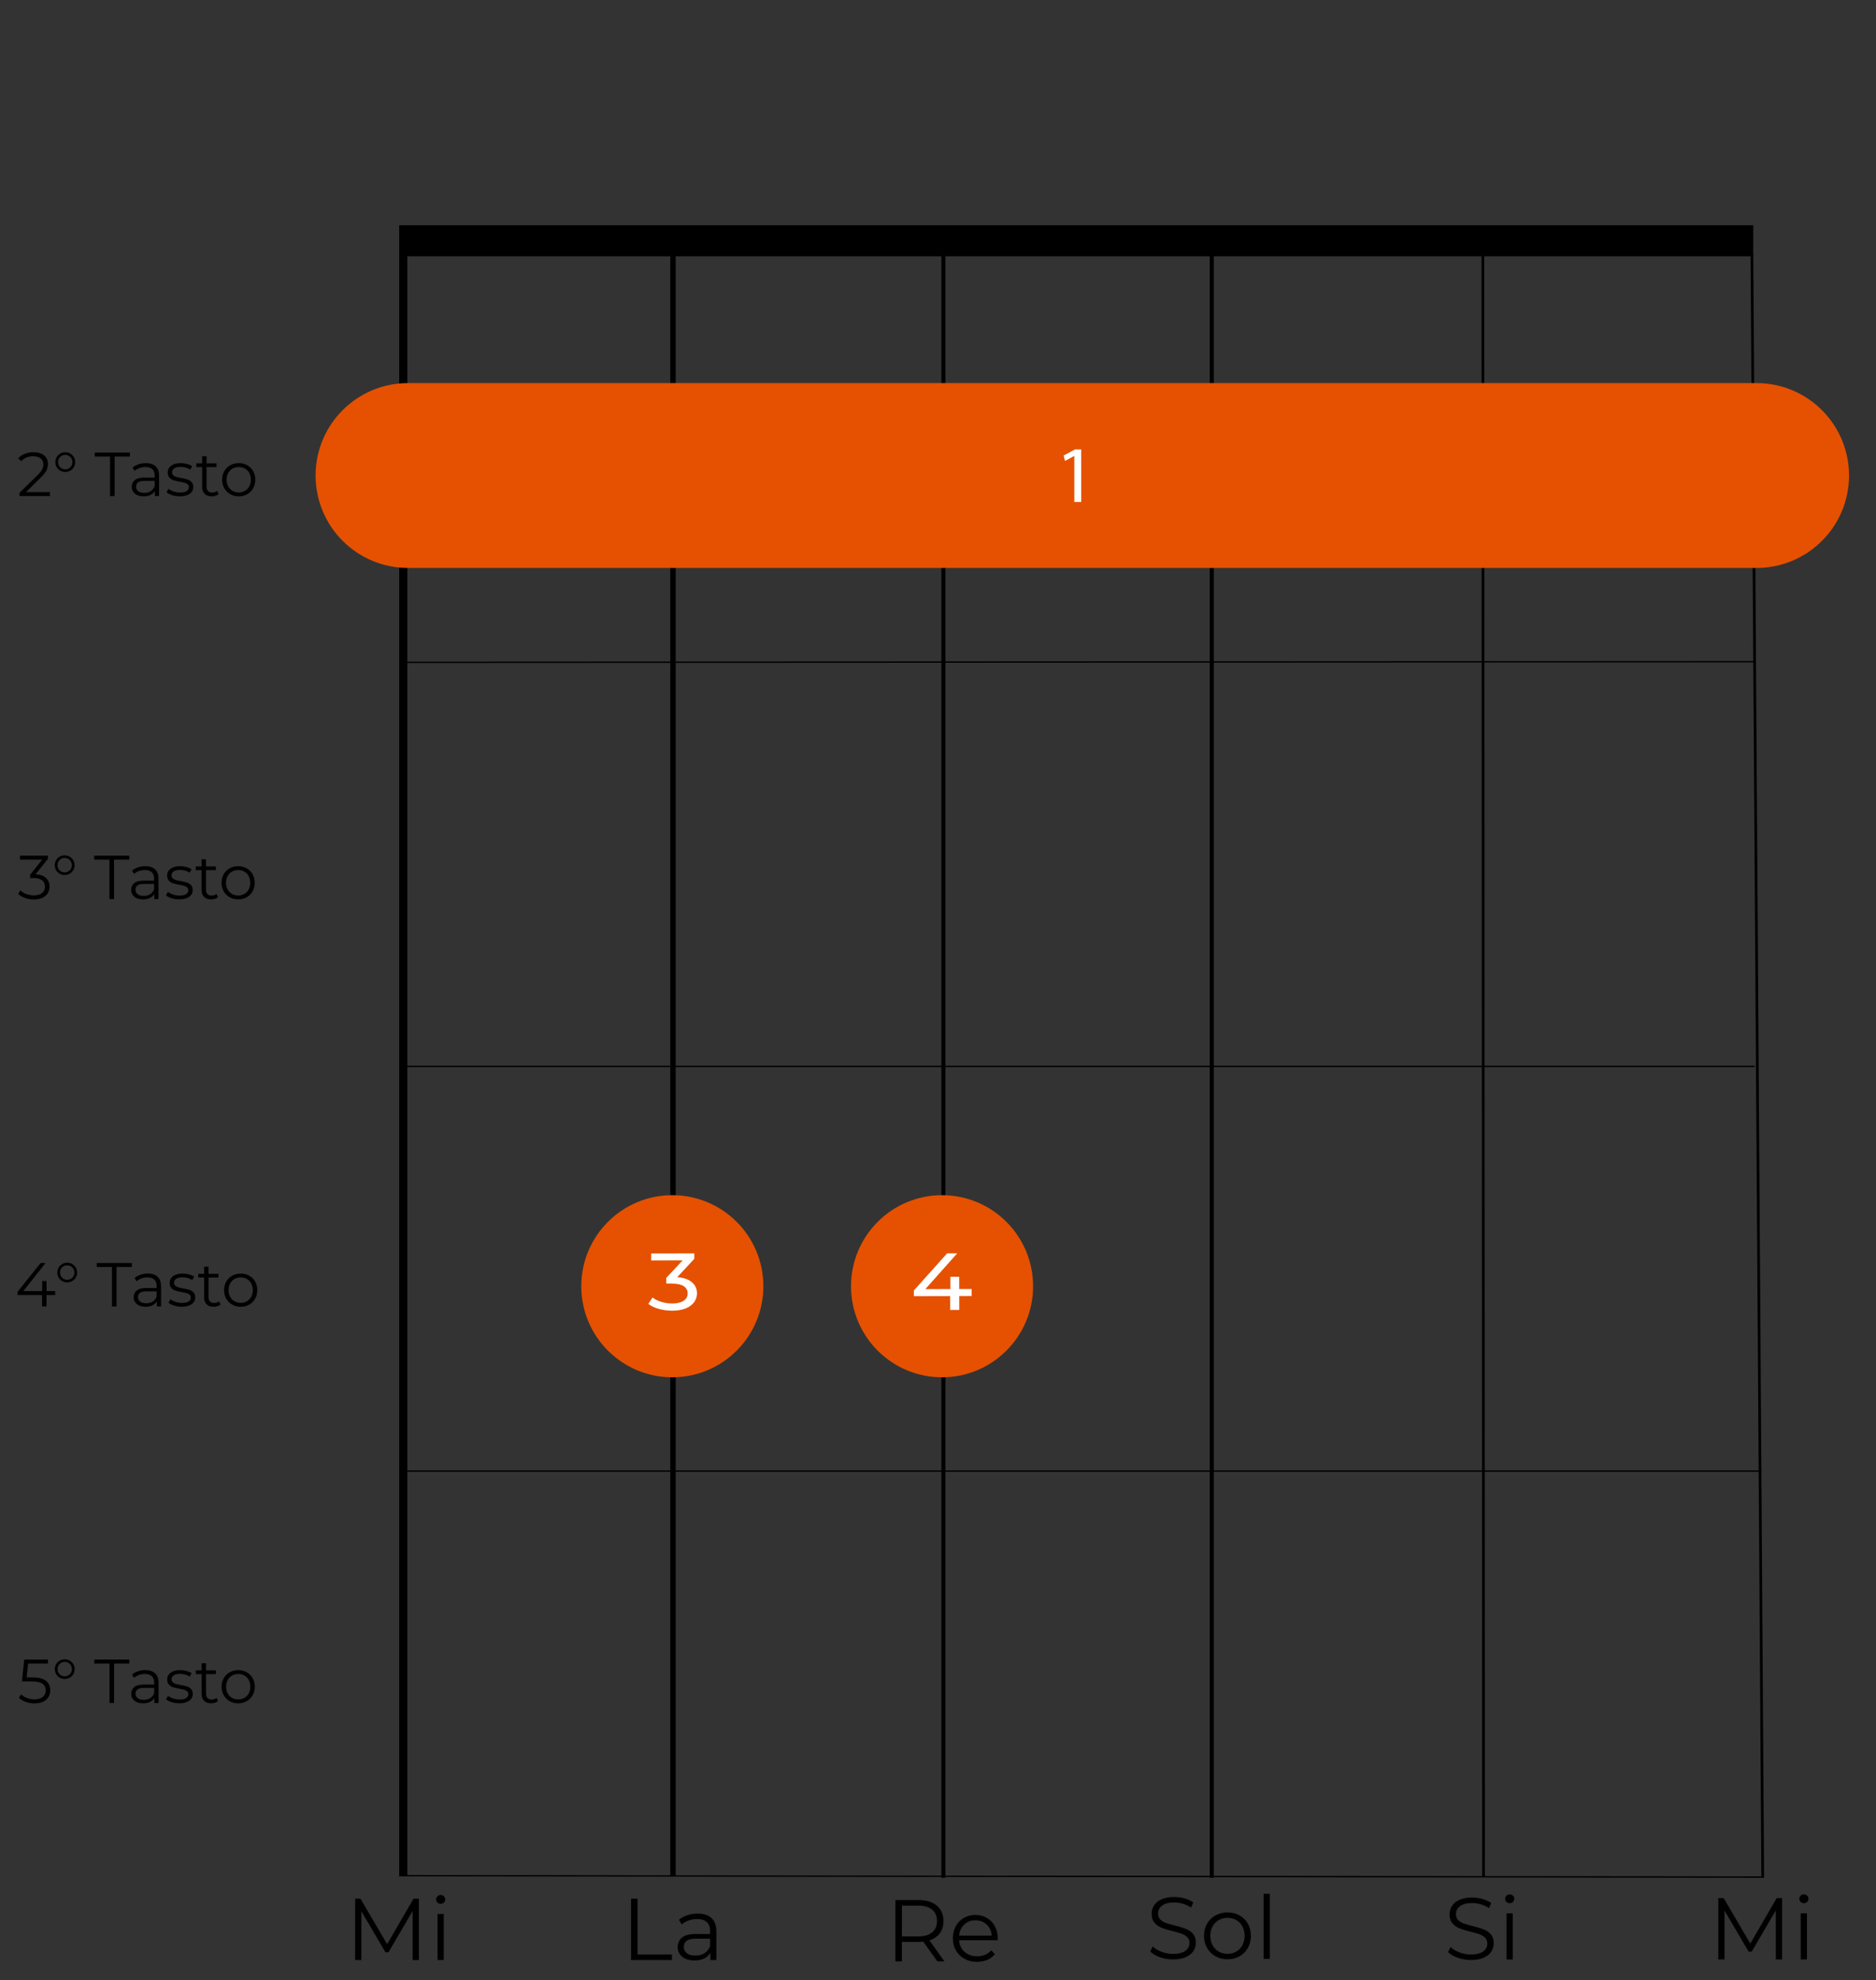 <?xml version="1.0" encoding="utf-8"?>
<!-- Generator: Adobe Illustrator 23.0.1, SVG Export Plug-In . SVG Version: 6.00 Build 0)  -->
<svg version="1.1" xmlns="http://www.w3.org/2000/svg" xmlns:xlink="http://www.w3.org/1999/xlink" x="0px" y="0px"
	 viewBox="0 0 1391 1468" style="enable-background:new 0 0 1391 1468;" xml:space="preserve">
<rect x="0" y="0" width="1391" height="1468" fill="#333333" stroke="none"/>
<style type="text/css">
	.st0{fill:none;stroke:#000000;stroke-width:6;stroke-miterlimit:10;}
	.st1{fill:none;stroke:#000000;stroke-width:4;stroke-miterlimit:10;}
	.st2{fill:none;stroke:#000000;stroke-width:3;stroke-miterlimit:10;}
	.st3{fill:none;stroke:#000000;stroke-width:2;stroke-miterlimit:10;}
	.st4{fill:none;stroke:#000000;stroke-miterlimit:10;}
	.st5{fill:#E55100;stroke:#E55100;stroke-width:4;stroke-miterlimit:10;}
	.st6{fill:#FFFFFF;}
	.st7{display:none;}
	.st8{display:inline;fill:#E55100;stroke:#E55100;stroke-width:4;stroke-miterlimit:10;}
	.st9{display:inline;}
</style>
<g id="CAPOTASTO">
	<g>
		<rect x="296.5" y="167.5" width="1003" height="22"/>
		<path d="M1299,168v21H297v-21H1299 M1300,167H296v23h1004V167L1300,167z"/>
	</g>
	<g>
		<line class="st0" x1="299" y1="189" x2="299" y2="1391"/>
	</g>
	<line class="st1" x1="499" y1="189" x2="499" y2="1391"/>
	<line class="st2" x1="699.5" y1="189" x2="699.5" y2="1392"/>
	<line class="st2" x1="898.5" y1="189" x2="898.5" y2="1392"/>
	<line class="st3" x1="1099.5" y1="189" x2="1100" y2="1391"/>
	<line class="st3" x1="1299" y1="189" x2="1307" y2="1391"/>
	<line class="st4" x1="299" y1="491" x2="1301.5" y2="490.5"/>
	<line class="st4" x1="298.5" y1="790.5" x2="1301" y2="790.5"/>
	<line class="st4" x1="298.5" y1="1090.5" x2="1306" y2="1090.5"/>
	<line class="st4" x1="298.5" y1="1390.5" x2="1308" y2="1391.5"/>
</g>
<g id="Scritte_Tasti">
	<g>
		<path d="M37.01,364.77v2.94H14.42v-2.35l13.39-13.11c1.69-1.66,2.83-3.09,3.43-4.3c0.6-1.21,0.9-2.43,0.9-3.66
			c0-1.9-0.65-3.38-1.96-4.44c-1.3-1.06-3.17-1.59-5.59-1.59c-3.77,0-6.7,1.2-8.79,3.59l-2.35-2.02c1.26-1.47,2.86-2.61,4.81-3.4
			c1.95-0.8,4.15-1.2,6.6-1.2c3.28,0,5.88,0.77,7.8,2.32c1.92,1.55,2.88,3.67,2.88,6.37c0,1.66-0.37,3.25-1.1,4.78
			c-0.74,1.53-2.13,3.3-4.19,5.29L19.3,364.77H37.01z"/>
		<path d="M44.67,348.9c-1.12-0.64-2-1.53-2.65-2.65c-0.64-1.12-0.97-2.35-0.97-3.7c0-1.32,0.32-2.54,0.97-3.66
			c0.64-1.12,1.53-2,2.65-2.65c1.12-0.64,2.35-0.97,3.7-0.97s2.59,0.32,3.73,0.97c1.13,0.64,2.02,1.53,2.67,2.65
			c0.64,1.12,0.97,2.34,0.97,3.66c0,1.35-0.32,2.58-0.97,3.7c-0.64,1.12-1.53,2-2.67,2.65c-1.13,0.64-2.38,0.97-3.73,0.97
			S45.78,349.54,44.67,348.9z M52.16,346.39c1.03-1.03,1.54-2.31,1.54-3.84c0-1.5-0.51-2.77-1.54-3.79
			c-1.03-1.03-2.29-1.54-3.8-1.54c-1.5,0-2.76,0.51-3.77,1.54c-1.01,1.03-1.52,2.29-1.52,3.79c0,1.53,0.51,2.81,1.52,3.84
			c1.01,1.03,2.27,1.54,3.77,1.54C49.87,347.93,51.13,347.42,52.16,346.39z"/>
		<path d="M81.58,338.46H70.26v-2.94H96.3v2.94H84.98v29.26h-3.4V338.46z"/>
		<path d="M115.43,345.7c1.69,1.58,2.53,3.92,2.53,7.02v15h-3.13v-3.77c-0.74,1.26-1.82,2.24-3.24,2.94
			c-1.43,0.71-3.12,1.06-5.08,1.06c-2.7,0-4.85-0.64-6.44-1.93s-2.39-2.99-2.39-5.11c0-2.05,0.74-3.71,2.23-4.97
			c1.49-1.26,3.86-1.89,7.11-1.89h7.68v-1.47c0-2.09-0.58-3.67-1.75-4.76c-1.17-1.09-2.87-1.63-5.11-1.63
			c-1.53,0-3.01,0.25-4.42,0.76c-1.41,0.51-2.62,1.2-3.63,2.09l-1.47-2.44c1.23-1.04,2.7-1.85,4.42-2.42s3.53-0.85,5.43-0.85
			C111.33,343.33,113.75,344.12,115.43,345.7z M111.75,364.1c1.32-0.84,2.3-2.06,2.94-3.66v-3.96h-7.59c-4.14,0-6.21,1.44-6.21,4.32
			c0,1.41,0.54,2.52,1.61,3.33c1.07,0.81,2.58,1.22,4.51,1.22C108.86,365.37,110.44,364.94,111.75,364.1z"/>
		<path d="M127.69,367.09c-1.79-0.57-3.2-1.28-4.21-2.14l1.47-2.58c1.01,0.8,2.28,1.45,3.82,1.96c1.53,0.51,3.13,0.76,4.78,0.76
			c2.21,0,3.84-0.34,4.9-1.04c1.06-0.69,1.59-1.66,1.59-2.92c0-0.89-0.29-1.59-0.87-2.09c-0.58-0.51-1.32-0.89-2.21-1.15
			c-0.89-0.26-2.07-0.51-3.54-0.76c-1.96-0.37-3.54-0.74-4.74-1.13c-1.2-0.38-2.22-1.04-3.06-1.96s-1.26-2.19-1.26-3.82
			c0-2.02,0.84-3.68,2.53-4.97c1.69-1.29,4.03-1.93,7.04-1.93c1.56,0,3.13,0.21,4.69,0.62c1.56,0.41,2.85,0.96,3.86,1.63l-1.43,2.62
			c-1.99-1.38-4.37-2.07-7.13-2.07c-2.09,0-3.66,0.37-4.72,1.1c-1.06,0.74-1.59,1.7-1.59,2.9c0,0.92,0.3,1.66,0.9,2.21
			c0.6,0.55,1.34,0.96,2.23,1.22c0.89,0.26,2.12,0.53,3.68,0.81c1.93,0.37,3.48,0.74,4.65,1.1c1.17,0.37,2.16,1,2.99,1.89
			c0.83,0.89,1.24,2.12,1.24,3.68c0,2.12-0.88,3.79-2.65,5.04c-1.76,1.24-4.21,1.86-7.34,1.86
			C131.37,367.94,129.49,367.66,127.69,367.09z"/>
		<path d="M162.08,366.24c-0.61,0.55-1.37,0.97-2.28,1.27c-0.91,0.29-1.85,0.44-2.83,0.44c-2.27,0-4.02-0.61-5.24-1.84
			s-1.84-2.96-1.84-5.2v-14.63h-4.32v-2.76h4.32v-5.29h3.27v5.29h7.36v2.76h-7.36v14.44c0,1.44,0.36,2.54,1.08,3.29
			c0.72,0.75,1.75,1.13,3.11,1.13c0.67,0,1.33-0.11,1.96-0.32c0.63-0.21,1.17-0.52,1.63-0.92L162.08,366.24z"/>
		<path d="M170.73,366.35c-1.87-1.06-3.34-2.52-4.42-4.39c-1.07-1.87-1.61-3.99-1.61-6.35c0-2.36,0.54-4.48,1.61-6.35
			c1.07-1.87,2.54-3.33,4.42-4.37c1.87-1.04,3.97-1.56,6.3-1.56c2.33,0,4.43,0.52,6.3,1.56c1.87,1.04,3.33,2.5,4.39,4.37
			c1.06,1.87,1.59,3.99,1.59,6.35c0,2.36-0.53,4.48-1.59,6.35c-1.06,1.87-2.52,3.33-4.39,4.39c-1.87,1.06-3.97,1.59-6.3,1.59
			C174.7,367.94,172.6,367.41,170.73,366.35z M181.65,363.87c1.36-0.78,2.43-1.89,3.2-3.33c0.77-1.44,1.15-3.08,1.15-4.92
			c0-1.84-0.38-3.48-1.15-4.92c-0.77-1.44-1.83-2.55-3.2-3.33c-1.37-0.78-2.91-1.17-4.62-1.17c-1.72,0-3.26,0.39-4.62,1.17
			c-1.37,0.78-2.44,1.89-3.22,3.33c-0.78,1.44-1.17,3.08-1.17,4.92c0,1.84,0.39,3.48,1.17,4.92c0.78,1.44,1.85,2.55,3.22,3.33
			c1.36,0.78,2.91,1.17,4.62,1.17C178.75,365.04,180.29,364.65,181.65,363.87z"/>
	</g>
	<g>
		<path d="M34.11,650.84c1.76,1.64,2.65,3.78,2.65,6.42c0,1.84-0.44,3.47-1.33,4.9c-0.89,1.43-2.21,2.55-3.96,3.38
			s-3.88,1.24-6.39,1.24c-2.33,0-4.53-0.38-6.6-1.13c-2.07-0.75-3.73-1.76-4.99-3.01l1.61-2.62c1.07,1.1,2.5,2,4.28,2.69
			c1.78,0.69,3.68,1.04,5.7,1.04c2.64,0,4.68-0.58,6.12-1.73c1.44-1.15,2.16-2.74,2.16-4.76c0-1.99-0.72-3.56-2.16-4.69
			c-1.44-1.13-3.62-1.7-6.53-1.7h-2.3v-2.44l8.92-11.18H14.81v-2.94h20.7v2.35L26.4,648.1C29.78,648.29,32.34,649.2,34.11,650.84z"
			/>
		<path d="M44.23,647.69c-1.12-0.64-2-1.52-2.65-2.64c-0.64-1.12-0.97-2.35-0.97-3.7c0-1.32,0.32-2.54,0.97-3.66
			c0.64-1.12,1.52-2,2.65-2.64c1.12-0.64,2.35-0.97,3.7-0.97c1.35,0,2.59,0.32,3.73,0.97c1.13,0.64,2.02,1.53,2.67,2.64
			c0.64,1.12,0.97,2.34,0.97,3.66c0,1.35-0.32,2.58-0.97,3.7c-0.64,1.12-1.53,2-2.67,2.64c-1.13,0.64-2.38,0.97-3.73,0.97
			C46.58,648.65,45.35,648.33,44.23,647.69z M51.73,645.18c1.03-1.03,1.54-2.31,1.54-3.84c0-1.5-0.51-2.77-1.54-3.79
			c-1.03-1.03-2.29-1.54-3.8-1.54s-2.76,0.51-3.77,1.54c-1.01,1.03-1.52,2.29-1.52,3.79c0,1.53,0.51,2.81,1.52,3.84
			c1.01,1.03,2.27,1.54,3.77,1.54S50.7,646.21,51.73,645.18z"/>
		<path d="M81.14,637.25H69.83v-2.94h26.04v2.94H84.55v29.26h-3.4V637.25z"/>
		<path d="M115,644.49c1.69,1.58,2.53,3.92,2.53,7.01v15h-3.13v-3.77c-0.74,1.26-1.82,2.24-3.24,2.94
			c-1.43,0.71-3.12,1.06-5.08,1.06c-2.7,0-4.85-0.64-6.44-1.93c-1.59-1.29-2.39-2.99-2.39-5.11c0-2.05,0.74-3.71,2.23-4.97
			c1.49-1.26,3.86-1.89,7.11-1.89h7.68v-1.47c0-2.08-0.58-3.67-1.75-4.76s-2.87-1.63-5.11-1.63c-1.53,0-3.01,0.25-4.42,0.76
			c-1.41,0.51-2.62,1.2-3.63,2.09l-1.47-2.44c1.23-1.04,2.7-1.85,4.42-2.42c1.72-0.57,3.53-0.85,5.43-0.85
			C110.89,642.12,113.31,642.91,115,644.49z M111.32,662.89c1.32-0.84,2.3-2.06,2.94-3.66v-3.96h-7.59c-4.14,0-6.21,1.44-6.21,4.32
			c0,1.41,0.54,2.52,1.61,3.33c1.07,0.81,2.58,1.22,4.51,1.22C108.42,664.16,110,663.73,111.32,662.89z"/>
		<path d="M127.26,665.88c-1.79-0.57-3.2-1.28-4.21-2.14l1.47-2.58c1.01,0.8,2.28,1.45,3.82,1.96c1.53,0.51,3.13,0.76,4.78,0.76
			c2.21,0,3.84-0.34,4.9-1.04c1.06-0.69,1.59-1.66,1.59-2.92c0-0.89-0.29-1.59-0.87-2.09s-1.32-0.89-2.21-1.15
			c-0.89-0.26-2.07-0.51-3.54-0.76c-1.96-0.37-3.54-0.74-4.74-1.13c-1.2-0.38-2.22-1.04-3.06-1.96c-0.84-0.92-1.27-2.19-1.27-3.82
			c0-2.02,0.84-3.68,2.53-4.97c1.69-1.29,4.03-1.93,7.04-1.93c1.56,0,3.13,0.21,4.69,0.62s2.85,0.96,3.86,1.63l-1.43,2.62
			c-1.99-1.38-4.37-2.07-7.13-2.07c-2.09,0-3.66,0.37-4.72,1.1c-1.06,0.74-1.59,1.7-1.59,2.9c0,0.92,0.3,1.66,0.9,2.21
			c0.6,0.55,1.34,0.96,2.23,1.22c0.89,0.26,2.12,0.53,3.68,0.8c1.93,0.37,3.48,0.74,4.65,1.1c1.17,0.37,2.16,1,2.99,1.89
			c0.83,0.89,1.24,2.12,1.24,3.68c0,2.12-0.88,3.79-2.65,5.04c-1.76,1.24-4.21,1.86-7.34,1.86
			C130.93,666.73,129.05,666.45,127.26,665.88z"/>
		<path d="M161.64,665.03c-0.61,0.55-1.37,0.97-2.28,1.26c-0.9,0.29-1.85,0.44-2.83,0.44c-2.27,0-4.02-0.61-5.24-1.84
			c-1.23-1.23-1.84-2.96-1.84-5.2v-14.63h-4.32v-2.76h4.32v-5.29h3.27v5.29h7.36v2.76h-7.36v14.44c0,1.44,0.36,2.54,1.08,3.29
			c0.72,0.75,1.75,1.13,3.1,1.13c0.67,0,1.33-0.11,1.96-0.32c0.63-0.21,1.17-0.52,1.63-0.92L161.64,665.03z"/>
		<path d="M170.29,665.14c-1.87-1.06-3.34-2.52-4.42-4.39c-1.07-1.87-1.61-3.99-1.61-6.35s0.54-4.48,1.61-6.35
			c1.07-1.87,2.54-3.33,4.42-4.37c1.87-1.04,3.97-1.56,6.3-1.56s4.43,0.52,6.3,1.56c1.87,1.04,3.33,2.5,4.39,4.37
			c1.06,1.87,1.59,3.99,1.59,6.35s-0.53,4.48-1.59,6.35c-1.06,1.87-2.52,3.33-4.39,4.39c-1.87,1.06-3.97,1.59-6.3,1.59
			S172.16,666.2,170.29,665.14z M181.21,662.66c1.36-0.78,2.43-1.89,3.2-3.33c0.77-1.44,1.15-3.08,1.15-4.92
			c0-1.84-0.38-3.48-1.15-4.92c-0.77-1.44-1.83-2.55-3.2-3.34c-1.36-0.78-2.91-1.17-4.62-1.17c-1.72,0-3.26,0.39-4.62,1.17
			c-1.36,0.78-2.44,1.89-3.22,3.34c-0.78,1.44-1.17,3.08-1.17,4.92c0,1.84,0.39,3.48,1.17,4.92c0.78,1.44,1.85,2.55,3.22,3.33
			c1.36,0.78,2.91,1.17,4.62,1.17C178.31,663.83,179.85,663.44,181.21,662.66z"/>
	</g>
	<g>
		<path d="M40.94,960.02H34.5v8.46h-3.31v-8.46H13.02v-2.39l17.07-21.34h3.68l-16.47,20.79h13.98v-7.45h3.22v7.45h6.44V960.02z"/>
		<path d="M46.11,949.67c-1.12-0.64-2-1.52-2.65-2.64c-0.64-1.12-0.97-2.35-0.97-3.7c0-1.32,0.32-2.54,0.97-3.66
			c0.64-1.12,1.52-2,2.65-2.64c1.12-0.64,2.35-0.97,3.7-0.97c1.35,0,2.59,0.32,3.73,0.97c1.13,0.64,2.02,1.53,2.67,2.64
			c0.64,1.12,0.97,2.34,0.97,3.66c0,1.35-0.32,2.58-0.97,3.7c-0.64,1.12-1.53,2-2.67,2.64c-1.13,0.64-2.38,0.97-3.73,0.97
			C48.47,950.64,47.23,950.31,46.11,949.67z M53.61,947.16c1.03-1.03,1.54-2.31,1.54-3.84c0-1.5-0.51-2.77-1.54-3.79
			c-1.03-1.03-2.29-1.54-3.8-1.54s-2.76,0.51-3.77,1.54c-1.01,1.03-1.52,2.29-1.52,3.79c0,1.53,0.51,2.81,1.52,3.84
			c1.01,1.03,2.27,1.54,3.77,1.54S52.58,948.19,53.61,947.16z"/>
		<path d="M83.03,939.23H71.71v-2.94h26.04v2.94H86.43v29.26h-3.4V939.23z"/>
		<path d="M116.88,946.47c1.69,1.58,2.53,3.92,2.53,7.01v15h-3.13v-3.77c-0.74,1.26-1.82,2.24-3.24,2.94
			c-1.43,0.71-3.12,1.06-5.08,1.06c-2.7,0-4.85-0.64-6.44-1.93c-1.59-1.29-2.39-2.99-2.39-5.11c0-2.05,0.74-3.71,2.23-4.97
			c1.49-1.26,3.86-1.89,7.11-1.89h7.68v-1.47c0-2.08-0.58-3.67-1.75-4.76s-2.87-1.63-5.11-1.63c-1.53,0-3.01,0.25-4.42,0.76
			c-1.41,0.51-2.62,1.2-3.63,2.09l-1.47-2.44c1.23-1.04,2.7-1.85,4.42-2.42c1.72-0.57,3.53-0.85,5.43-0.85
			C112.77,944.1,115.2,944.89,116.88,946.47z M113.2,964.87c1.32-0.84,2.3-2.06,2.94-3.66v-3.96h-7.59c-4.14,0-6.21,1.44-6.21,4.32
			c0,1.41,0.54,2.52,1.61,3.33c1.07,0.81,2.58,1.22,4.51,1.22C110.31,966.14,111.88,965.72,113.2,964.87z"/>
		<path d="M129.14,967.86c-1.79-0.57-3.2-1.28-4.21-2.14l1.47-2.58c1.01,0.8,2.28,1.45,3.82,1.96c1.53,0.51,3.13,0.76,4.78,0.76
			c2.21,0,3.84-0.34,4.9-1.04c1.06-0.69,1.59-1.66,1.59-2.92c0-0.89-0.29-1.59-0.87-2.09s-1.32-0.89-2.21-1.15
			c-0.89-0.26-2.07-0.51-3.54-0.76c-1.96-0.37-3.54-0.74-4.74-1.13c-1.2-0.38-2.22-1.04-3.06-1.96c-0.84-0.92-1.27-2.19-1.27-3.82
			c0-2.02,0.84-3.68,2.53-4.97c1.69-1.29,4.03-1.93,7.04-1.93c1.56,0,3.13,0.21,4.69,0.62s2.85,0.96,3.86,1.63l-1.43,2.62
			c-1.99-1.38-4.37-2.07-7.13-2.07c-2.09,0-3.66,0.37-4.72,1.1c-1.06,0.74-1.59,1.7-1.59,2.9c0,0.92,0.3,1.66,0.9,2.21
			c0.6,0.55,1.34,0.96,2.23,1.22c0.89,0.26,2.12,0.53,3.68,0.8c1.93,0.37,3.48,0.74,4.65,1.1c1.17,0.37,2.16,1,2.99,1.89
			c0.83,0.89,1.24,2.12,1.24,3.68c0,2.12-0.88,3.79-2.65,5.04c-1.76,1.24-4.21,1.86-7.34,1.86
			C132.81,968.71,130.94,968.43,129.14,967.86z"/>
		<path d="M163.53,967.01c-0.61,0.55-1.37,0.97-2.28,1.26c-0.9,0.29-1.85,0.44-2.83,0.44c-2.27,0-4.02-0.61-5.24-1.84
			c-1.23-1.23-1.84-2.96-1.84-5.2v-14.63h-4.32v-2.76h4.32V939h3.27v5.29h7.36v2.76h-7.36v14.44c0,1.44,0.36,2.54,1.08,3.29
			c0.72,0.75,1.75,1.13,3.1,1.13c0.67,0,1.33-0.11,1.96-0.32c0.63-0.21,1.17-0.52,1.63-0.92L163.53,967.01z"/>
		<path d="M172.18,967.13c-1.87-1.06-3.34-2.52-4.42-4.39c-1.07-1.87-1.61-3.99-1.61-6.35s0.54-4.48,1.61-6.35
			c1.07-1.87,2.54-3.33,4.42-4.37c1.87-1.04,3.97-1.56,6.3-1.56s4.43,0.52,6.3,1.56c1.87,1.04,3.33,2.5,4.39,4.37
			c1.06,1.87,1.59,3.99,1.59,6.35s-0.53,4.48-1.59,6.35c-1.06,1.87-2.52,3.33-4.39,4.39c-1.87,1.06-3.97,1.59-6.3,1.59
			S174.05,968.19,172.18,967.13z M183.1,964.64c1.36-0.78,2.43-1.89,3.2-3.33c0.77-1.44,1.15-3.08,1.15-4.92
			c0-1.84-0.38-3.48-1.15-4.92c-0.77-1.44-1.83-2.55-3.2-3.34c-1.36-0.78-2.91-1.17-4.62-1.17c-1.72,0-3.26,0.39-4.62,1.17
			c-1.36,0.78-2.44,1.89-3.22,3.34c-0.78,1.44-1.17,3.08-1.17,4.92c0,1.84,0.39,3.48,1.17,4.92c0.78,1.44,1.85,2.55,3.22,3.33
			c1.36,0.78,2.91,1.17,4.62,1.17C180.19,965.82,181.74,965.43,183.1,964.64z"/>
	</g>
	<g>
		<path d="M34.06,1245.97c2.13,1.67,3.2,4.01,3.2,7.02c0,1.87-0.44,3.54-1.31,5.01s-2.19,2.63-3.93,3.47
			c-1.75,0.84-3.9,1.27-6.44,1.27c-2.3,0-4.48-0.38-6.56-1.13c-2.07-0.75-3.73-1.76-4.99-3.01l1.61-2.62c1.07,1.1,2.48,2,4.23,2.69
			c1.75,0.69,3.63,1.04,5.66,1.04c2.67,0,4.73-0.6,6.19-1.79c1.46-1.2,2.18-2.79,2.18-4.78c0-2.21-0.82-3.88-2.46-5.01
			c-1.64-1.13-4.41-1.7-8.3-1.7h-6.85l1.66-16.15h17.62v2.94H20.84l-1.1,10.26h4.14C28.53,1243.47,31.93,1244.3,34.06,1245.97z"/>
		<path d="M44.27,1243.65c-1.12-0.64-2-1.52-2.65-2.64c-0.64-1.12-0.97-2.35-0.97-3.7c0-1.32,0.32-2.54,0.97-3.66
			c0.64-1.12,1.52-2,2.65-2.64c1.12-0.64,2.35-0.97,3.7-0.97c1.35,0,2.59,0.32,3.73,0.97c1.13,0.64,2.02,1.53,2.67,2.64
			c0.64,1.12,0.97,2.34,0.97,3.66c0,1.35-0.32,2.58-0.97,3.7c-0.64,1.12-1.53,2-2.67,2.64c-1.13,0.64-2.38,0.97-3.73,0.97
			C46.63,1244.62,45.39,1244.29,44.27,1243.65z M51.77,1241.14c1.03-1.03,1.54-2.31,1.54-3.84c0-1.5-0.51-2.77-1.54-3.79
			c-1.03-1.03-2.29-1.54-3.8-1.54s-2.76,0.51-3.77,1.54c-1.01,1.03-1.52,2.29-1.52,3.79c0,1.53,0.51,2.81,1.52,3.84
			c1.01,1.03,2.27,1.54,3.77,1.54S50.74,1242.17,51.77,1241.14z"/>
		<path d="M81.19,1233.21H69.87v-2.94h26.04v2.94H84.59v29.26h-3.4V1233.21z"/>
		<path d="M115.04,1240.45c1.69,1.58,2.53,3.92,2.53,7.01v15h-3.13v-3.77c-0.74,1.26-1.82,2.24-3.24,2.94
			c-1.43,0.71-3.12,1.06-5.08,1.06c-2.7,0-4.85-0.64-6.44-1.93c-1.59-1.29-2.39-2.99-2.39-5.11c0-2.05,0.74-3.71,2.23-4.97
			c1.49-1.26,3.86-1.89,7.11-1.89h7.68v-1.47c0-2.08-0.58-3.67-1.75-4.76s-2.87-1.63-5.11-1.63c-1.53,0-3.01,0.25-4.42,0.76
			c-1.41,0.51-2.62,1.2-3.63,2.09l-1.47-2.44c1.23-1.04,2.7-1.85,4.42-2.42c1.72-0.57,3.53-0.85,5.43-0.85
			C110.93,1238.08,113.36,1238.87,115.04,1240.45z M111.36,1258.85c1.32-0.84,2.3-2.06,2.94-3.66v-3.96h-7.59
			c-4.14,0-6.21,1.44-6.21,4.32c0,1.41,0.54,2.52,1.61,3.33c1.07,0.81,2.58,1.22,4.51,1.22
			C108.47,1260.12,110.04,1259.7,111.36,1258.85z"/>
		<path d="M127.3,1261.84c-1.79-0.57-3.2-1.28-4.21-2.14l1.47-2.58c1.01,0.8,2.28,1.45,3.82,1.96c1.53,0.51,3.13,0.76,4.78,0.76
			c2.21,0,3.84-0.34,4.9-1.04c1.06-0.69,1.59-1.66,1.59-2.92c0-0.89-0.29-1.59-0.87-2.09s-1.32-0.89-2.21-1.15
			c-0.89-0.26-2.07-0.51-3.54-0.76c-1.96-0.37-3.54-0.74-4.74-1.13c-1.2-0.38-2.22-1.04-3.06-1.96c-0.84-0.92-1.27-2.19-1.27-3.82
			c0-2.02,0.84-3.68,2.53-4.97c1.69-1.29,4.03-1.93,7.04-1.93c1.56,0,3.13,0.21,4.69,0.62s2.85,0.96,3.86,1.63l-1.43,2.62
			c-1.99-1.38-4.37-2.07-7.13-2.07c-2.09,0-3.66,0.37-4.72,1.1c-1.06,0.74-1.59,1.7-1.59,2.9c0,0.92,0.3,1.66,0.9,2.21
			c0.6,0.55,1.34,0.96,2.23,1.22c0.89,0.26,2.12,0.53,3.68,0.8c1.93,0.37,3.48,0.74,4.65,1.1c1.17,0.37,2.16,1,2.99,1.89
			c0.83,0.89,1.24,2.12,1.24,3.68c0,2.12-0.88,3.79-2.65,5.04c-1.76,1.24-4.21,1.86-7.34,1.86
			C130.97,1262.69,129.1,1262.41,127.3,1261.84z"/>
		<path d="M161.69,1260.99c-0.61,0.55-1.37,0.97-2.28,1.26c-0.9,0.29-1.85,0.44-2.83,0.44c-2.27,0-4.02-0.61-5.24-1.84
			c-1.23-1.23-1.84-2.96-1.84-5.2v-14.63h-4.32v-2.76h4.32v-5.29h3.27v5.29h7.36v2.76h-7.36v14.44c0,1.44,0.36,2.54,1.08,3.29
			c0.72,0.75,1.75,1.13,3.1,1.13c0.67,0,1.33-0.11,1.96-0.32c0.63-0.21,1.17-0.52,1.63-0.92L161.69,1260.99z"/>
		<path d="M170.33,1261.11c-1.87-1.06-3.34-2.52-4.42-4.39c-1.07-1.87-1.61-3.99-1.61-6.35s0.54-4.48,1.61-6.35
			c1.07-1.87,2.54-3.33,4.42-4.37c1.87-1.04,3.97-1.56,6.3-1.56s4.43,0.52,6.3,1.56c1.87,1.04,3.33,2.5,4.39,4.37
			c1.06,1.87,1.59,3.99,1.59,6.35s-0.53,4.48-1.59,6.35c-1.06,1.87-2.52,3.33-4.39,4.39c-1.87,1.06-3.97,1.59-6.3,1.59
			S172.21,1262.17,170.33,1261.11z M181.26,1258.62c1.36-0.78,2.43-1.89,3.2-3.33c0.77-1.44,1.15-3.08,1.15-4.92
			c0-1.84-0.38-3.48-1.15-4.92c-0.77-1.44-1.83-2.55-3.2-3.34c-1.36-0.78-2.91-1.17-4.62-1.17c-1.72,0-3.26,0.39-4.62,1.17
			c-1.36,0.78-2.44,1.89-3.22,3.34c-0.78,1.44-1.17,3.08-1.17,4.92c0,1.84,0.39,3.48,1.17,4.92c0.78,1.44,1.85,2.55,3.22,3.33
			c1.36,0.78,2.91,1.17,4.62,1.17C178.35,1259.8,179.9,1259.41,181.26,1258.62z"/>
	</g>
</g>
<g id="Note">
	<g>
		<path d="M310.58,1407.5v45.5h-4.62v-36.4l-17.88,30.62h-2.27l-17.88-30.42V1453h-4.61v-45.5h3.96l19.76,33.74l19.57-33.74H310.58z
			"/>
		<path d="M324.36,1410.36c-0.65-0.65-0.98-1.43-0.98-2.34c0-0.87,0.33-1.63,0.98-2.27c0.65-0.65,1.45-0.98,2.4-0.98
			c0.95,0,1.75,0.32,2.41,0.94c0.65,0.63,0.97,1.38,0.97,2.24c0,0.95-0.32,1.75-0.97,2.41c-0.65,0.65-1.45,0.97-2.41,0.97
			C325.81,1411.33,325.01,1411.01,324.36,1410.36z M324.42,1418.81h4.61V1453h-4.61V1418.81z"/>
	</g>
	<g>
		<path d="M467.91,1407.5h4.81v41.34h25.48v4.16h-30.29V1407.5z"/>
		<path d="M527.58,1421.9c2.38,2.23,3.58,5.54,3.58,9.91V1453h-4.42v-5.33c-1.04,1.78-2.57,3.16-4.58,4.16
			c-2.01,1-4.41,1.5-7.18,1.5c-3.81,0-6.85-0.91-9.1-2.73c-2.25-1.82-3.38-4.22-3.38-7.21c0-2.9,1.05-5.24,3.15-7.02
			c2.1-1.78,5.45-2.67,10.04-2.67h10.85v-2.08c0-2.95-0.82-5.19-2.47-6.73c-1.65-1.54-4.05-2.31-7.21-2.31
			c-2.17,0-4.25,0.36-6.24,1.07c-1.99,0.71-3.71,1.7-5.14,2.96l-2.08-3.45c1.73-1.47,3.81-2.61,6.24-3.41
			c2.43-0.8,4.98-1.2,7.67-1.2C521.77,1418.55,525.2,1419.67,527.58,1421.9z M522.38,1447.9c1.86-1.19,3.25-2.91,4.16-5.17v-5.59
			h-10.73c-5.85,0-8.77,2.04-8.77,6.11c0,1.99,0.76,3.56,2.27,4.71c1.52,1.15,3.64,1.72,6.37,1.72
			C518.28,1449.68,520.52,1449.09,522.38,1447.9z"/>
	</g>
	<g>
		<path d="M695.01,1454l-10.4-14.63c-1.17,0.13-2.38,0.2-3.64,0.2h-12.22V1454h-4.81v-45.5h17.03c5.81,0,10.36,1.39,13.65,4.16
			c3.29,2.77,4.94,6.59,4.94,11.44c0,3.55-0.9,6.56-2.7,9c-1.8,2.45-4.37,4.21-7.7,5.3l11.12,15.6H695.01z M691.18,1432.49
			c2.38-1.99,3.58-4.79,3.58-8.39c0-3.68-1.19-6.51-3.58-8.48c-2.38-1.97-5.83-2.96-10.33-2.96h-12.09v22.81h12.09
			C685.35,1435.47,688.79,1434.48,691.18,1432.49z"/>
		<path d="M739.73,1438.33h-28.6c0.26,3.55,1.63,6.42,4.1,8.61c2.47,2.19,5.59,3.28,9.36,3.28c2.12,0,4.07-0.38,5.85-1.14
			c1.78-0.76,3.31-1.87,4.61-3.35l2.6,2.99c-1.52,1.82-3.41,3.21-5.69,4.16c-2.27,0.95-4.78,1.43-7.51,1.43
			c-3.51,0-6.62-0.75-9.33-2.24c-2.71-1.49-4.82-3.56-6.34-6.21c-1.52-2.64-2.27-5.63-2.27-8.97s0.73-6.33,2.18-8.97
			c1.45-2.64,3.44-4.7,5.98-6.17c2.54-1.47,5.38-2.21,8.55-2.21c3.16,0,6,0.74,8.52,2.21c2.51,1.47,4.48,3.52,5.92,6.14
			c1.43,2.62,2.15,5.62,2.15,9L739.73,1438.33z M714.94,1426.67c-2.23,2.1-3.5,4.84-3.8,8.22h24.25c-0.3-3.38-1.57-6.12-3.8-8.22
			c-2.23-2.1-5.02-3.15-8.35-3.15C719.93,1423.51,717.17,1424.57,714.94,1426.67z"/>
	</g>
	<g>
		<path d="M860,1450.89c-3.1-1.08-5.49-2.51-7.18-4.29l1.88-3.71c1.65,1.65,3.84,2.98,6.57,4c2.73,1.02,5.55,1.53,8.45,1.53
			c4.07,0,7.13-0.75,9.17-2.24c2.04-1.5,3.05-3.43,3.05-5.82c0-1.82-0.55-3.27-1.66-4.36c-1.11-1.08-2.46-1.92-4.06-2.5
			c-1.6-0.58-3.83-1.22-6.7-1.92c-3.42-0.87-6.15-1.7-8.19-2.5c-2.04-0.8-3.78-2.02-5.23-3.67c-1.45-1.65-2.18-3.88-2.18-6.7
			c0-2.3,0.61-4.39,1.82-6.27c1.21-1.88,3.08-3.39,5.59-4.52c2.51-1.13,5.63-1.69,9.36-1.69c2.6,0,5.15,0.36,7.64,1.07
			c2.49,0.71,4.65,1.7,6.47,2.96l-1.63,3.83c-1.91-1.26-3.94-2.2-6.11-2.83c-2.17-0.63-4.29-0.94-6.37-0.94
			c-3.99,0-6.99,0.77-9,2.31c-2.02,1.54-3.02,3.52-3.02,5.95c0,1.82,0.55,3.28,1.66,4.39c1.11,1.1,2.49,1.95,4.16,2.54
			c1.67,0.58,3.91,1.22,6.73,1.92c3.34,0.82,6.03,1.64,8.09,2.44c2.06,0.8,3.8,2.02,5.23,3.64s2.14,3.82,2.14,6.6
			c0,2.3-0.62,4.39-1.85,6.27c-1.24,1.89-3.13,3.38-5.69,4.49c-2.56,1.11-5.7,1.66-9.42,1.66
			C866.33,1452.52,863.09,1451.98,860,1450.89z"/>
		<path d="M901.24,1450.21c-2.64-1.49-4.72-3.56-6.24-6.21c-1.52-2.64-2.28-5.63-2.28-8.97s0.76-6.33,2.28-8.97
			c1.52-2.64,3.6-4.7,6.24-6.17c2.64-1.47,5.61-2.21,8.91-2.21c3.29,0,6.26,0.74,8.91,2.21c2.64,1.47,4.71,3.53,6.21,6.17
			c1.5,2.64,2.24,5.63,2.24,8.97s-0.75,6.33-2.24,8.97c-1.5,2.64-3.56,4.71-6.21,6.21c-2.64,1.5-5.61,2.24-8.91,2.24
			C906.85,1452.45,903.88,1451.71,901.24,1450.21z M916.68,1446.7c1.93-1.1,3.43-2.67,4.52-4.71c1.08-2.04,1.63-4.36,1.63-6.96
			c0-2.6-0.54-4.92-1.63-6.96c-1.08-2.04-2.59-3.61-4.52-4.71c-1.93-1.1-4.11-1.66-6.53-1.66c-2.43,0-4.61,0.55-6.53,1.66
			c-1.93,1.11-3.44,2.68-4.55,4.71c-1.11,2.04-1.66,4.35-1.66,6.96c0,2.6,0.55,4.92,1.66,6.96c1.1,2.04,2.62,3.61,4.55,4.71
			c1.93,1.11,4.11,1.66,6.53,1.66C912.57,1448.36,914.75,1447.81,916.68,1446.7z"/>
		<path d="M936.92,1403.9h4.62v48.23h-4.62V1403.9z"/>
	</g>
	<g>
		<path d="M1080.88,1451.32c-3.1-1.08-5.49-2.51-7.18-4.29l1.89-3.71c1.65,1.65,3.83,2.98,6.56,4c2.73,1.02,5.55,1.53,8.45,1.53
			c4.07,0,7.13-0.75,9.17-2.24c2.04-1.5,3.05-3.43,3.05-5.82c0-1.82-0.55-3.27-1.66-4.36c-1.11-1.08-2.46-1.92-4.06-2.5
			c-1.6-0.58-3.83-1.22-6.7-1.92c-3.42-0.87-6.15-1.7-8.19-2.5c-2.04-0.8-3.78-2.02-5.23-3.67c-1.45-1.65-2.18-3.88-2.18-6.7
			c0-2.3,0.61-4.39,1.82-6.27c1.21-1.88,3.08-3.39,5.59-4.52c2.51-1.13,5.63-1.69,9.36-1.69c2.6,0,5.15,0.36,7.64,1.07
			c2.49,0.71,4.65,1.7,6.47,2.96l-1.63,3.83c-1.91-1.26-3.94-2.2-6.11-2.83c-2.17-0.63-4.29-0.94-6.37-0.94
			c-3.99,0-6.99,0.77-9,2.31c-2.02,1.54-3.02,3.52-3.02,5.95c0,1.82,0.55,3.28,1.66,4.39c1.11,1.1,2.49,1.95,4.16,2.54
			c1.67,0.58,3.91,1.22,6.73,1.92c3.34,0.82,6.03,1.64,8.09,2.44c2.06,0.8,3.8,2.02,5.23,3.64c1.43,1.63,2.14,3.82,2.14,6.6
			c0,2.3-0.62,4.39-1.85,6.27c-1.24,1.89-3.13,3.38-5.69,4.49c-2.56,1.11-5.7,1.66-9.42,1.66
			C1087.22,1452.95,1083.98,1452.4,1080.88,1451.32z"/>
		<path d="M1116.99,1409.92c-0.65-0.65-0.98-1.43-0.98-2.34c0-0.87,0.33-1.63,0.98-2.27c0.65-0.65,1.45-0.98,2.41-0.98
			c0.95,0,1.75,0.32,2.4,0.94c0.65,0.63,0.98,1.38,0.98,2.24c0,0.95-0.33,1.75-0.98,2.41c-0.65,0.65-1.45,0.97-2.4,0.97
			C1118.44,1410.89,1117.64,1410.57,1116.99,1409.92z M1117.06,1418.37h4.62v34.19h-4.62V1418.37z"/>
	</g>
	<g>
		<path d="M1321.34,1407.04v45.5h-4.62v-36.4l-17.88,30.62h-2.27l-17.88-30.42v36.21h-4.62v-45.5h3.96l19.76,33.74l19.57-33.74
			H1321.34z"/>
		<path d="M1335.12,1409.91c-0.65-0.65-0.98-1.43-0.98-2.34c0-0.87,0.33-1.63,0.98-2.27c0.65-0.65,1.45-0.98,2.41-0.98
			c0.95,0,1.75,0.32,2.4,0.94c0.65,0.63,0.98,1.38,0.98,2.24c0,0.95-0.33,1.75-0.98,2.41c-0.65,0.65-1.45,0.97-2.4,0.97
			C1336.57,1410.88,1335.77,1410.55,1335.12,1409.91z M1335.19,1418.35h4.62v34.19h-4.62V1418.35z"/>
	</g>
</g>
<g id="Dito_4">
	<circle class="st5" cx="698.5" cy="953.5" r="65.5"/>
	<g>
		<path class="st6" d="M720.44,960.73l-9.2,0.02l0.03,10.32l-6.71,0.02l-0.03-10.32l-26.92,0.07l-0.01-4.2l24.7-27.55l7.47-0.02
			l-23.67,26.58l18.62-0.05l-0.02-9.12l6.51-0.02l0.02,9.12l9.2-0.02L720.44,960.73z"/>
	</g>
</g>
<g id="Corda_vuoto" class="st7">
	<circle class="st8" cx="299.5" cy="85.5" r="65.5"/>
	<g class="st9">
		<path class="st6" d="M313.58,103.04L299,85.74l-14.28,17.38l-7.96,0.02l18.15-21.59l-17.15-20.41l7.89-0.02l13.61,16.1
			l13.38-16.18l7.54-0.02l-17.04,20.33l18.4,21.67L313.58,103.04z"/>
	</g>
</g>
<g id="Corda_vuoto_1_" class="st7">
	<circle class="st8" cx="498.5" cy="85.5" r="65.5"/>
	<g class="st9">
		<path class="st6" d="M512.58,103.04L498,85.74l-14.28,17.38l-7.96,0.02l18.15-21.59l-17.15-20.41l7.89-0.02l13.61,16.1
			l13.38-16.18l7.54-0.02l-17.04,20.33l18.4,21.67L512.58,103.04z"/>
	</g>
</g>
<g id="Capotasto_1">
	<path class="st5" d="M302.5,286h1000c36.73,0,66.5,29.77,66.5,66.5v0c0,36.73-29.77,66.5-66.5,66.5h-1000
		c-36.73,0-66.5-29.77-66.5-66.5v0C236,315.77,265.77,286,302.5,286z"/>
	<g>
		<path class="st6" d="M796.57,338.04h-0.12l-6.78,3.66l-1.02-4.02l8.52-4.56h4.5v39h-5.1V338.04z"/>
	</g>
</g>
<g id="Dito_2" class="st7">
	<g class="st9">
		<circle class="st5" cx="898.5" cy="651.5" r="65.5"/>
	</g>
	<g class="st9">
		<g>
			<path class="st6" d="M915.64,663.84l0.01,5.22l-34.81,0.09l-0.01-4.08l19.68-16.55c2.39-2.01,4-3.74,4.83-5.2
				c0.83-1.46,1.24-2.93,1.23-4.41c-0.01-2.2-0.9-3.91-2.68-5.12c-1.78-1.21-4.33-1.82-7.65-1.81c-5.35,0.01-9.48,1.55-12.38,4.59
				l-4.72-3.53c1.89-2,4.36-3.57,7.43-4.7c3.06-1.13,6.49-1.7,10.27-1.71c5.08-0.01,9.12,1.03,12.12,3.12s4.51,4.94,4.52,8.54
				c0.01,2.24-0.54,4.36-1.64,6.36c-1.1,2-3.2,4.29-6.28,6.86l-14.78,12.4L915.64,663.84z"/>
		</g>
	</g>
</g>
<g id="Dito_1" class="st7">
	<g class="st9">
		<circle class="st5" cx="899.5" cy="350.5" r="65.5"/>
	</g>
	<g class="st9">
		<g>
			<path class="st6" d="M904.57,326.1l0.11,42l-6.85,0.02l-0.1-36.78l-10.94,0.03l-0.01-5.22L904.57,326.1z"/>
		</g>
	</g>
</g>
<g id="Dito_3">
	<circle class="st5" cx="498.5" cy="953.5" r="65.5"/>
	<g>
		<path class="st6" d="M513.04,950.53c2.5,2.13,3.75,4.86,3.76,8.18c0.01,2.4-0.68,4.57-2.06,6.52c-1.38,1.94-3.44,3.49-6.18,4.64
			c-2.74,1.15-6.1,1.73-10.07,1.74c-3.46,0.01-6.78-0.43-9.97-1.32c-3.19-0.89-5.8-2.13-7.83-3.73l3.17-4.75
			c1.67,1.36,3.79,2.44,6.38,3.25c2.59,0.81,5.33,1.22,8.24,1.21c3.6-0.01,6.4-0.68,8.4-2c2-1.33,3-3.15,3-5.47
			c-0.01-2.32-1-4.12-2.99-5.39c-1.99-1.27-4.99-1.91-9-1.9l-3.88,0.01l-0.01-4.2l12.15-12.99l-23.32,0.06l-0.01-5.22l31.98-0.08
			l0.01,4.08l-12.63,13.59C506.91,947.13,510.54,948.39,513.04,950.53z"/>
	</g>
	<g>
	</g>
	<g>
	</g>
	<g>
	</g>
	<g>
	</g>
	<g>
	</g>
	<g>
	</g>
	<g>
	</g>
	<g>
	</g>
	<g>
	</g>
	<g>
	</g>
	<g>
	</g>
	<g>
	</g>
	<g>
	</g>
	<g>
	</g>
	<g>
	</g>
</g>
</svg>
